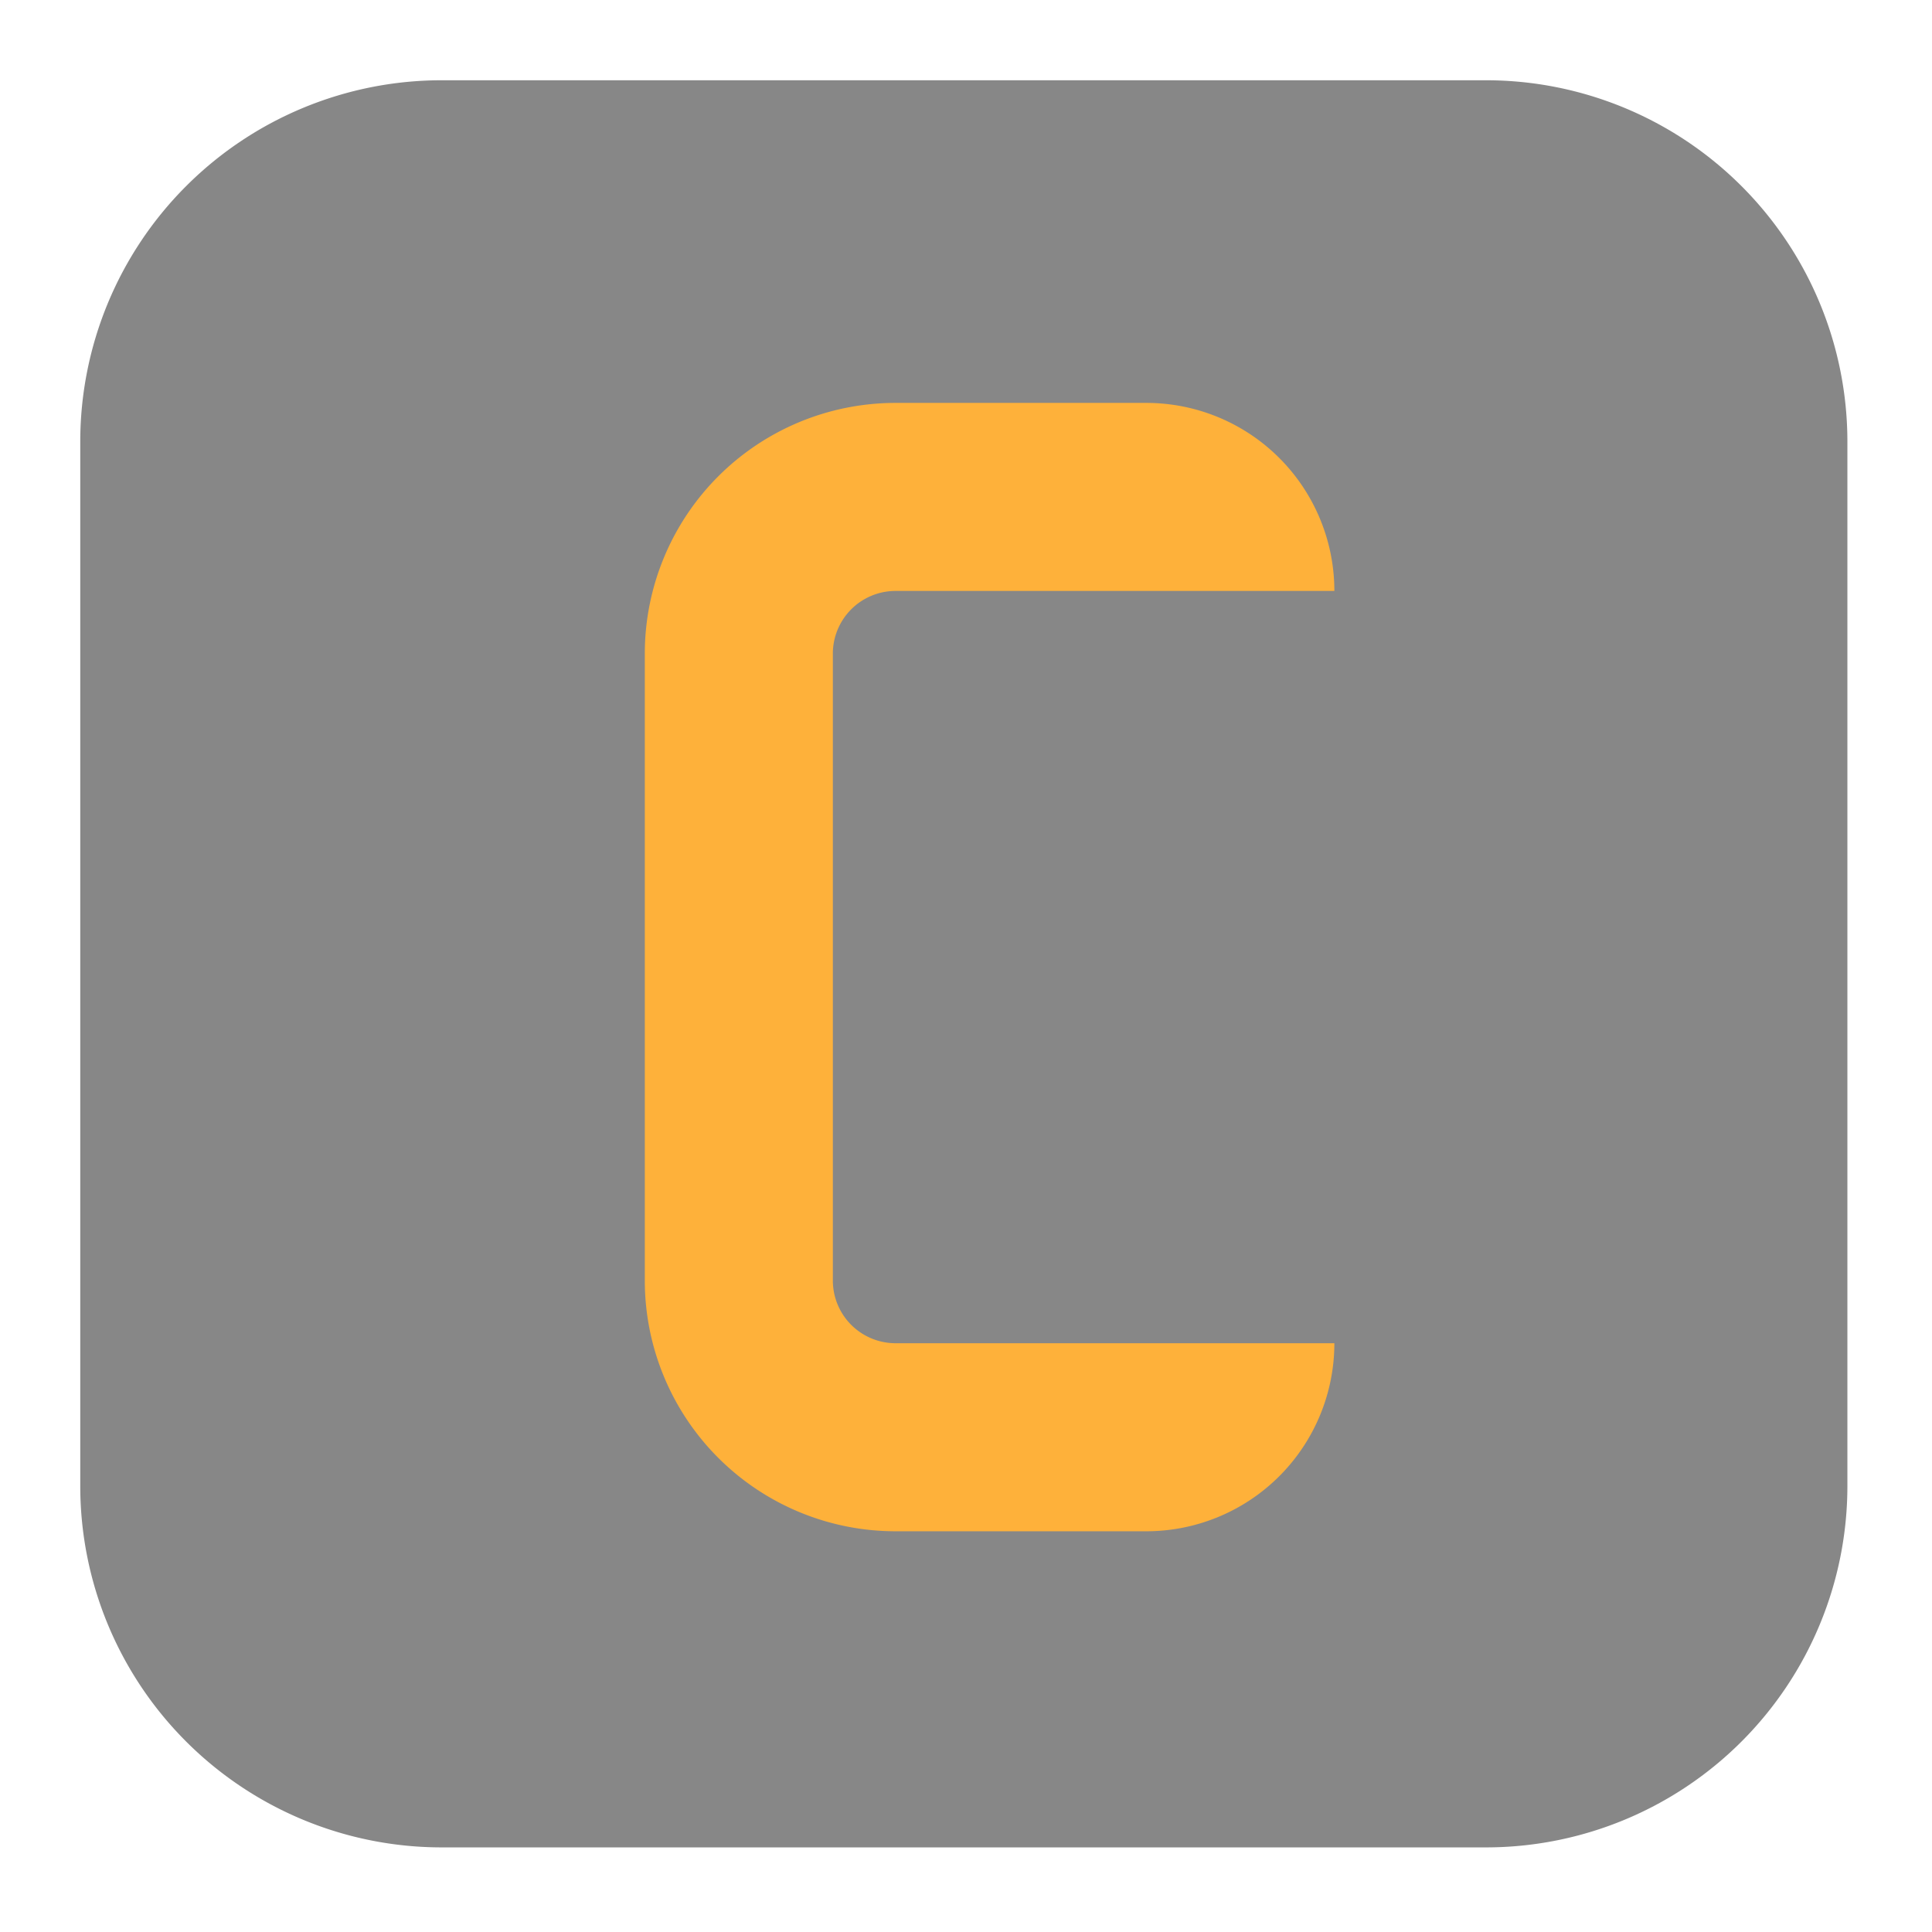 <svg xmlns="http://www.w3.org/2000/svg" width="24" height="24" version="1.1" viewBox="0 0 24 24"><path fill="#878787" fill-rule="evenodd" stroke-linecap="round" stroke-linejoin="round" stroke-width=".998" d="m5.487 0.997h12.972a4.49 4.49 45 0 1 4.49 4.49v12.972a4.49 4.49 135 0 1-4.49 4.49h-12.972a4.49 4.49 45 0 1-4.49-4.49v-12.972a4.49 4.49 135 0 1 4.49-4.49z"/><path fill="#feb13a" fill-rule="evenodd" stroke-width="1.001" d="m8.01 8.12v7.787a3.115 3.115 45 0 0 3.115 3.115h3.115a2.336 2.336 135 0 0 2.336-2.336h-5.451a.779.779 45 0 1 -.779-.779v-7.787a.779.779 135 0 1 .779-.779h5.451a2.336 2.336 45 0 0 -2.336-2.336h-3.115a3.115 3.115 135 0 0 -3.115 3.115z"/></svg>